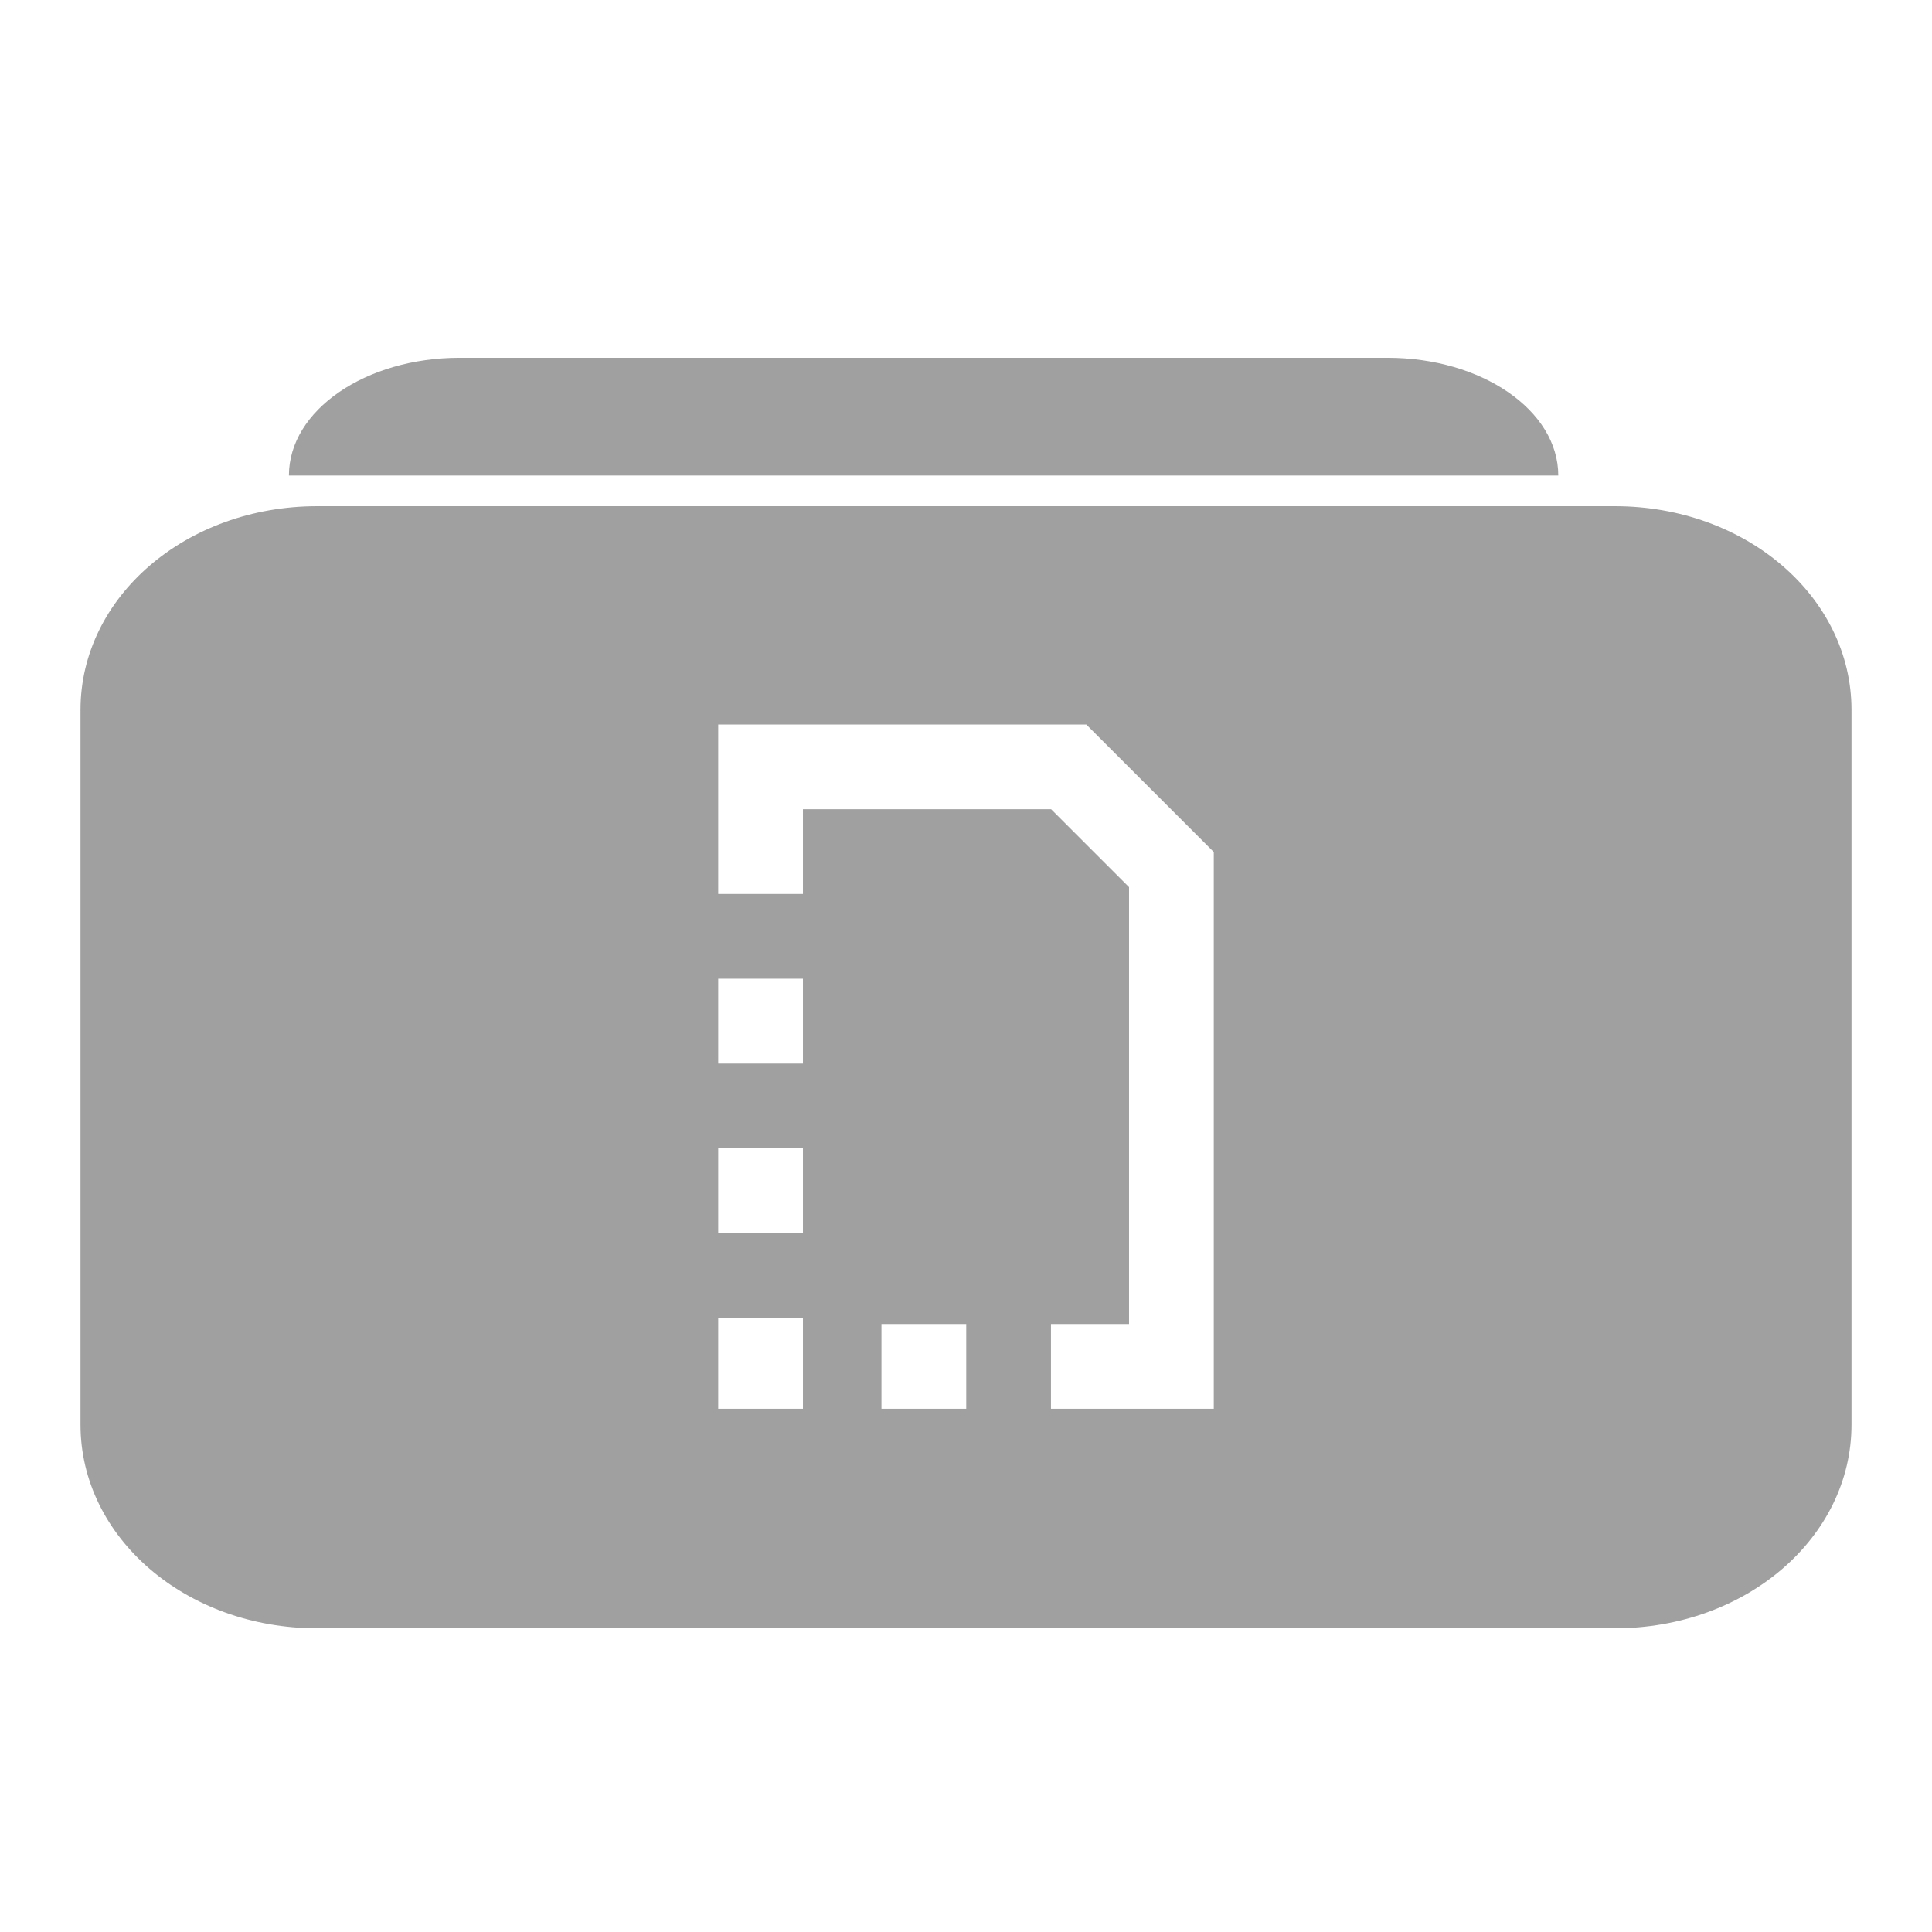 <svg xmlns="http://www.w3.org/2000/svg" xmlns:xlink="http://www.w3.org/1999/xlink" width="48" height="48">
  <defs id="acyl-settings">
    <linearGradient id="acyl-gradient" x1="0%" x2="0%" y1="0%" y2="100%">
      <stop offset="100%" style="stop-color:#A0A0A0;stop-opacity:1"/>
    </linearGradient>
    <g id="acyl-filter">
  </g>
    <g id="acyl-drawing">
      <path d="M 11.42 8.889 C 9.082 8.889 7.178 10.194 7.178 11.815 L 38.715 11.815 C 38.715 10.194 36.81 8.889 34.473 8.889 L 11.42 8.889 z M 7.881 12.576 C 4.616 12.576 2 14.834 2 17.637 L 2 35.395 C 2 38.197 4.616 40.455 7.881 40.455 L 40.119 40.455 C 43.384 40.455 46 38.197 46 35.395 L 46 17.637 C 46 14.834 43.384 12.576 40.119 12.576 L 7.881 12.576 z M 17.844 18 L 18.896 18 L 26.988 18 L 30.156 21.168 L 30.156 33.947 L 30.156 35 L 28.217 35 L 28.051 35 L 26.111 35 L 26.111 32.895 L 28.051 32.895 L 28.051 22.041 L 26.115 20.105 L 19.949 20.105 L 19.949 22.211 L 17.844 22.211 L 17.844 20.105 L 17.844 18 z M 17.844 24.316 L 19.949 24.316 L 19.949 26.424 L 17.844 26.424 L 17.844 24.316 z M 17.844 28.529 L 19.949 28.529 L 19.949 30.635 L 17.844 30.635 L 17.844 28.529 z M 17.844 32.74 L 19.949 32.74 C 19.949 33.493 19.949 34.247 19.949 35 L 18.896 35 L 17.844 35 L 17.844 33.947 L 17.844 32.74 z M 21.9 32.895 L 24.006 32.895 L 24.006 35 L 21.9 35 L 21.9 32.895 z" id="path-main"/>
    </g>
  </defs>
  <g id="acyl-visual">
    <use id="visible1" style="fill:url(#acyl-gradient)" xlink:href="#acyl-drawing"/>
  </g>
</svg>
